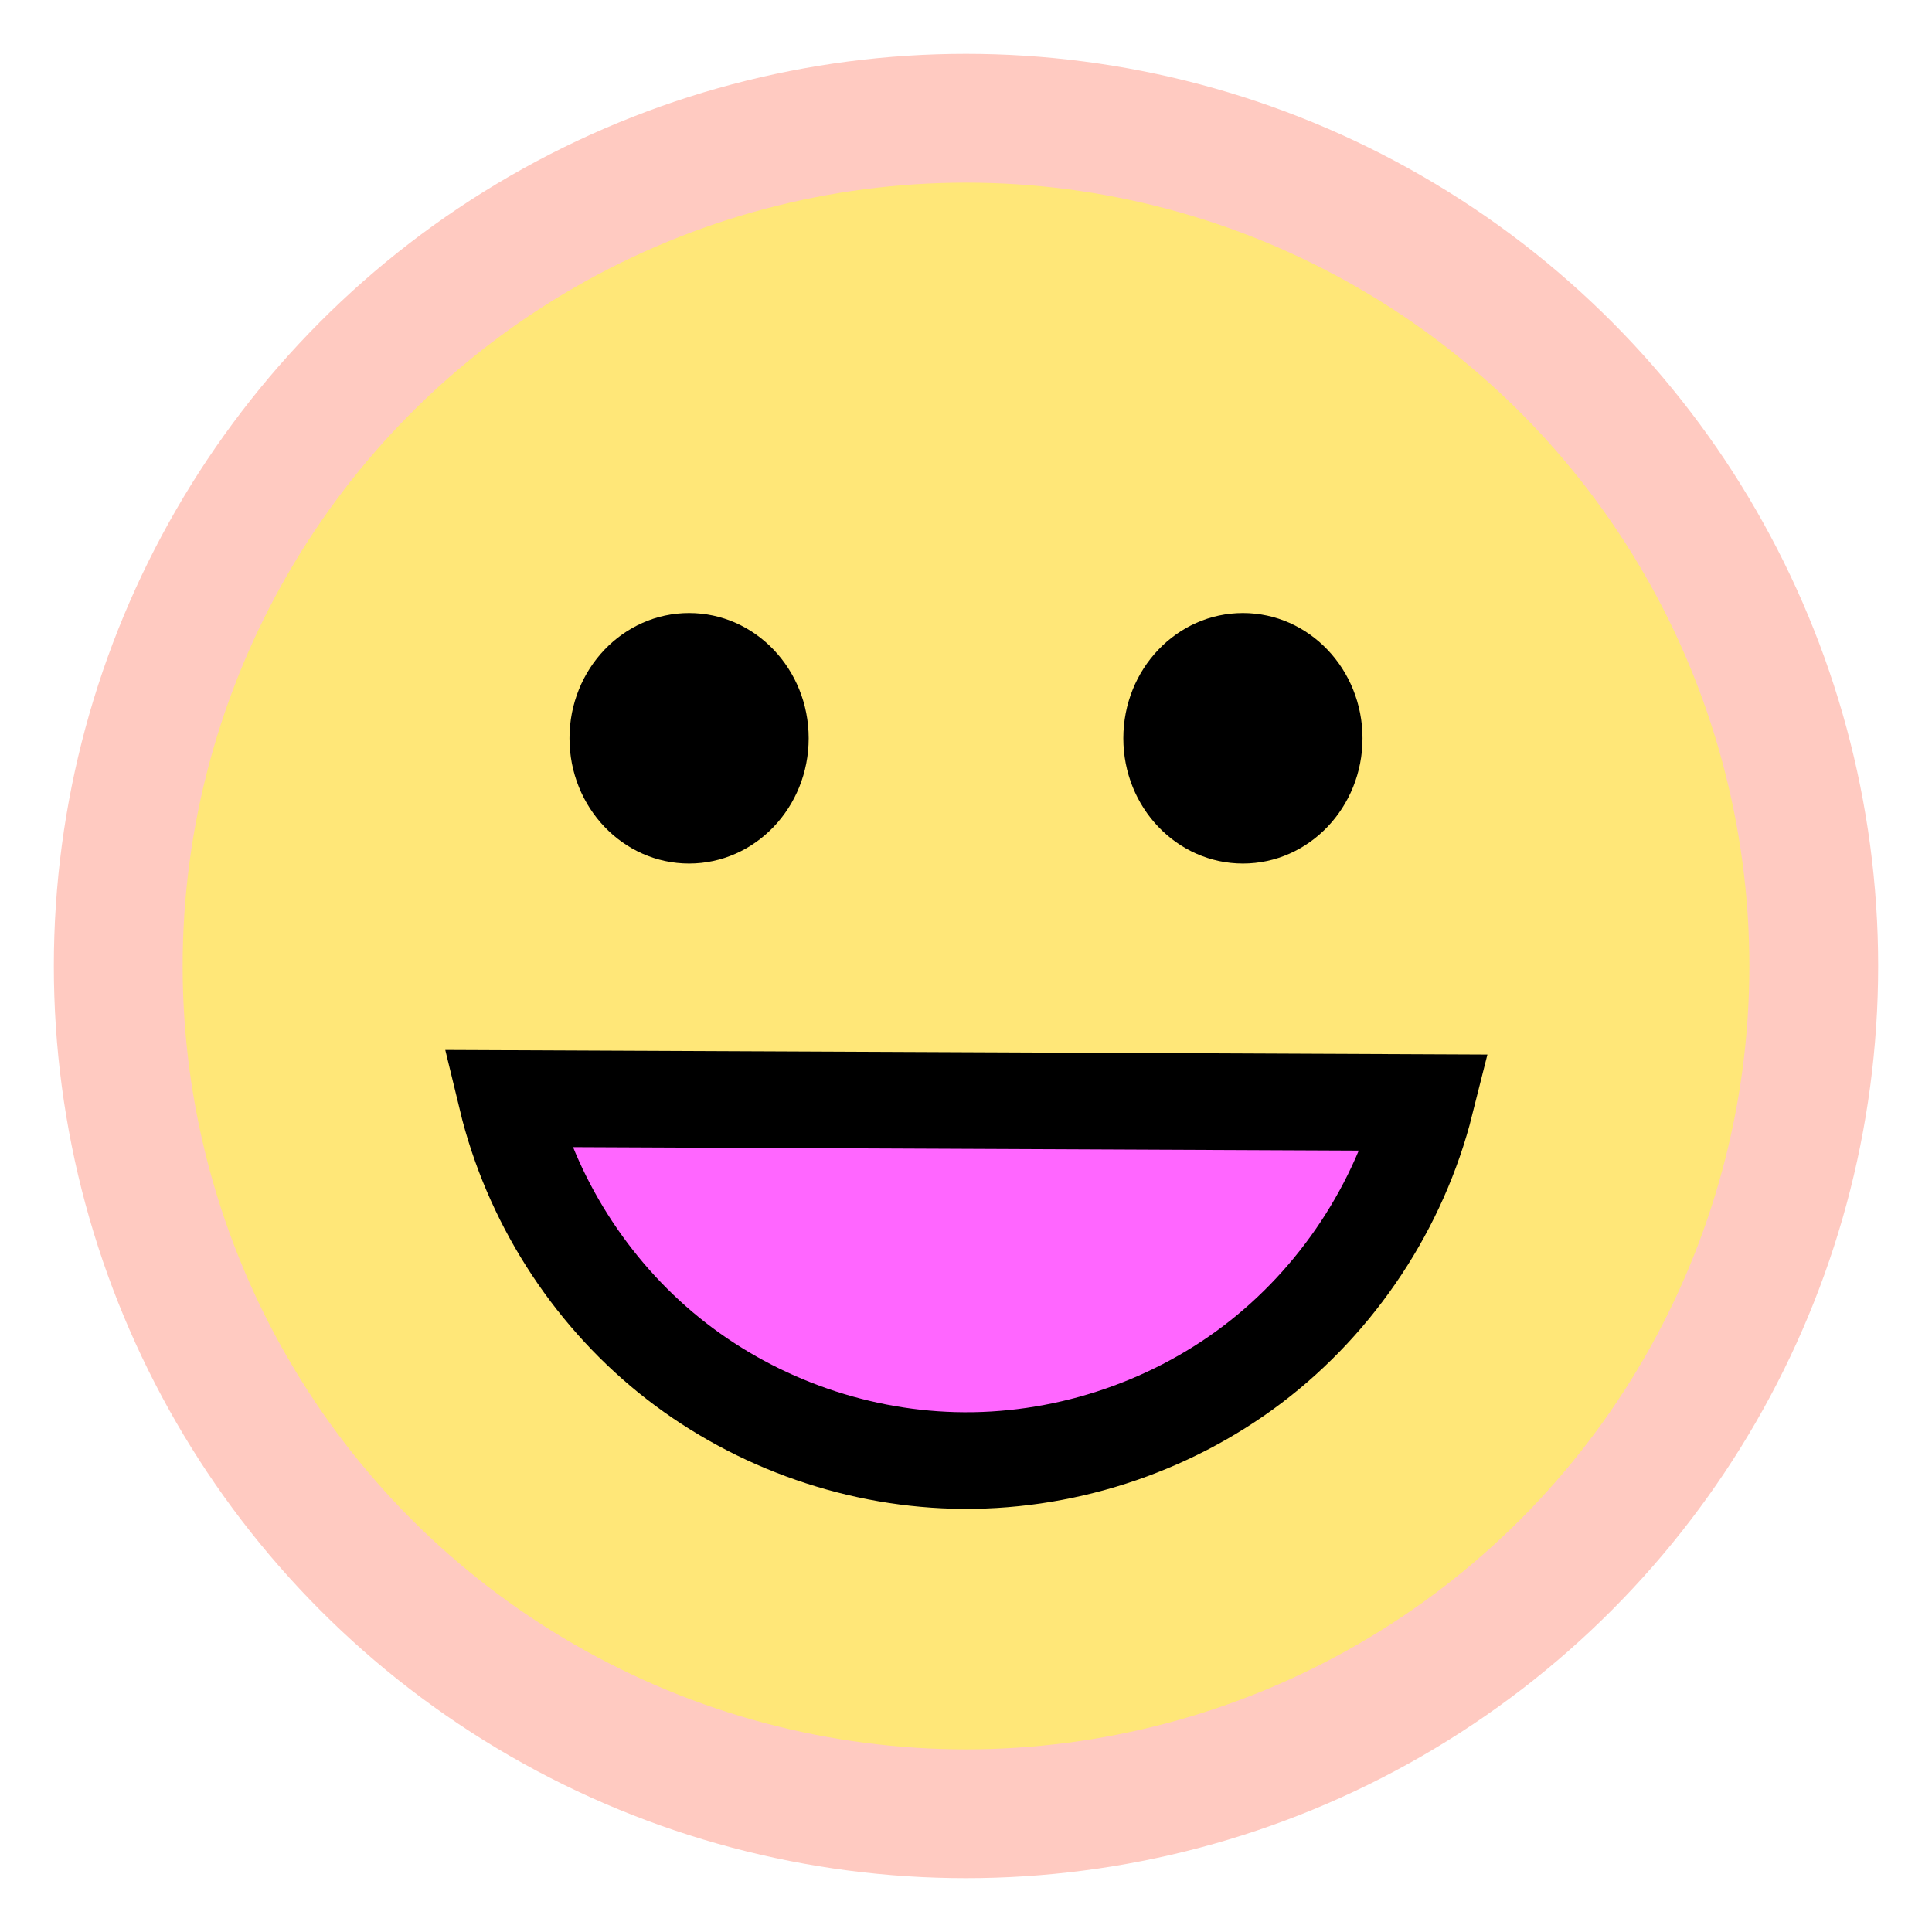 <?xml version="1.0" encoding="UTF-8" standalone="no"?>
<!-- Created with Inkscape (http://www.inkscape.org/) -->

<svg
   xmlns:dc="http://purl.org/dc/elements/1.1/"
   xmlns:cc="http://creativecommons.org/ns#"
   xmlns:rdf="http://www.w3.org/1999/02/22-rdf-syntax-ns#"
   xmlns:svg="http://www.w3.org/2000/svg"
   xmlns="http://www.w3.org/2000/svg"
   xmlns:sodipodi="http://sodipodi.sourceforge.net/DTD/sodipodi-0.dtd"
   xmlns:inkscape="http://www.inkscape.org/namespaces/inkscape"
   width="30"
   height="30"
   viewBox="0 0 30 30"
   id="svg4709"
   version="1.1"
   inkscape:version="0.91 r13725"
   sodipodi:docname="smile_mouth.svg">
  <defs
     id="defs4711">
    <inkscape:path-effect
       effect="spiro"
       id="path-effect5278"
       is_visible="true" />
  </defs>
  <sodipodi:namedview
     id="base"
     pagecolor="#ffffff"
     bordercolor="#666666"
     borderopacity="1.0"
     inkscape:pageopacity="0.0"
     inkscape:pageshadow="2"
     inkscape:zoom="1.979899"
     inkscape:cx="-41.828781"
     inkscape:cy="52.647217"
     inkscape:document-units="px"
     inkscape:current-layer="layer1"
     showgrid="false"
     units="px"
     inkscape:window-width="1271"
     inkscape:window-height="728"
     inkscape:window-x="1674"
     inkscape:window-y="107"
     inkscape:window-maximized="0" />
  <g
     inkscape:label="Layer 1"
     inkscape:groupmode="layer"
     id="layer1"
     transform="translate(0,-1022.362)">
    <circle
       style="opacity:1;fill:#ffe778;fill-opacity:1;fill-rule:nonzero;stroke:#ffcac1;stroke-width:2;stroke-linecap:round;stroke-linejoin:round;stroke-miterlimit:4;stroke-dasharray:none;stroke-opacity:1"
       id="path5257"
       cx="15"
       cy="1037.362"
       r="13.164" />
    <ellipse
       style="opacity:1;fill:#000000;fill-opacity:1;fill-rule:nonzero;stroke:none;stroke-width:2;stroke-linecap:round;stroke-linejoin:round;stroke-miterlimit:4;stroke-dasharray:none;stroke-opacity:1"
       id="path5259"
       cx="10.7"
       cy="1033.826"
       rx="1.857"
       ry="1.945" />
    <ellipse
       style="opacity:1;fill:#000000;fill-opacity:1;fill-rule:nonzero;stroke:none;stroke-width:2;stroke-linecap:round;stroke-linejoin:round;stroke-miterlimit:4;stroke-dasharray:none;stroke-opacity:1"
       id="path5259-0"
       cx="19.3"
       cy="1033.826"
       rx="1.857"
       ry="1.945" />
    <path
       style="fill:#ff66ff;fill-opacity:1;fill-rule:evenodd;stroke:#000000;stroke-width:1.5;stroke-linecap:butt;stroke-linejoin:miter;stroke-miterlimit:4;stroke-dasharray:none;stroke-opacity:1"
       d="m 22.136,1039.483 c -0.403,1.605 -1.367,3.064 -2.686,4.065 -1.319,1 -2.983,1.536 -4.638,1.491 -1.6,-0.043 -3.18,-0.626 -4.424,-1.633 -1.244,-1.007 -2.144,-2.43 -2.52,-3.986 l 14.268,0.063 z"
       id="path5276"
       inkscape:path-effect="#path-effect5278"
       inkscape:original-d="m 22.135791,1039.4828 c 0,0 -3.298753,5.7395 -7.323606,5.5558 -2.974662,-0.1357 -6.9447985,-5.619 -6.9447985,-5.619 z"
       inkscape:connector-curvature="0"
       sodipodi:nodetypes="csc" />
  </g>
</svg>

